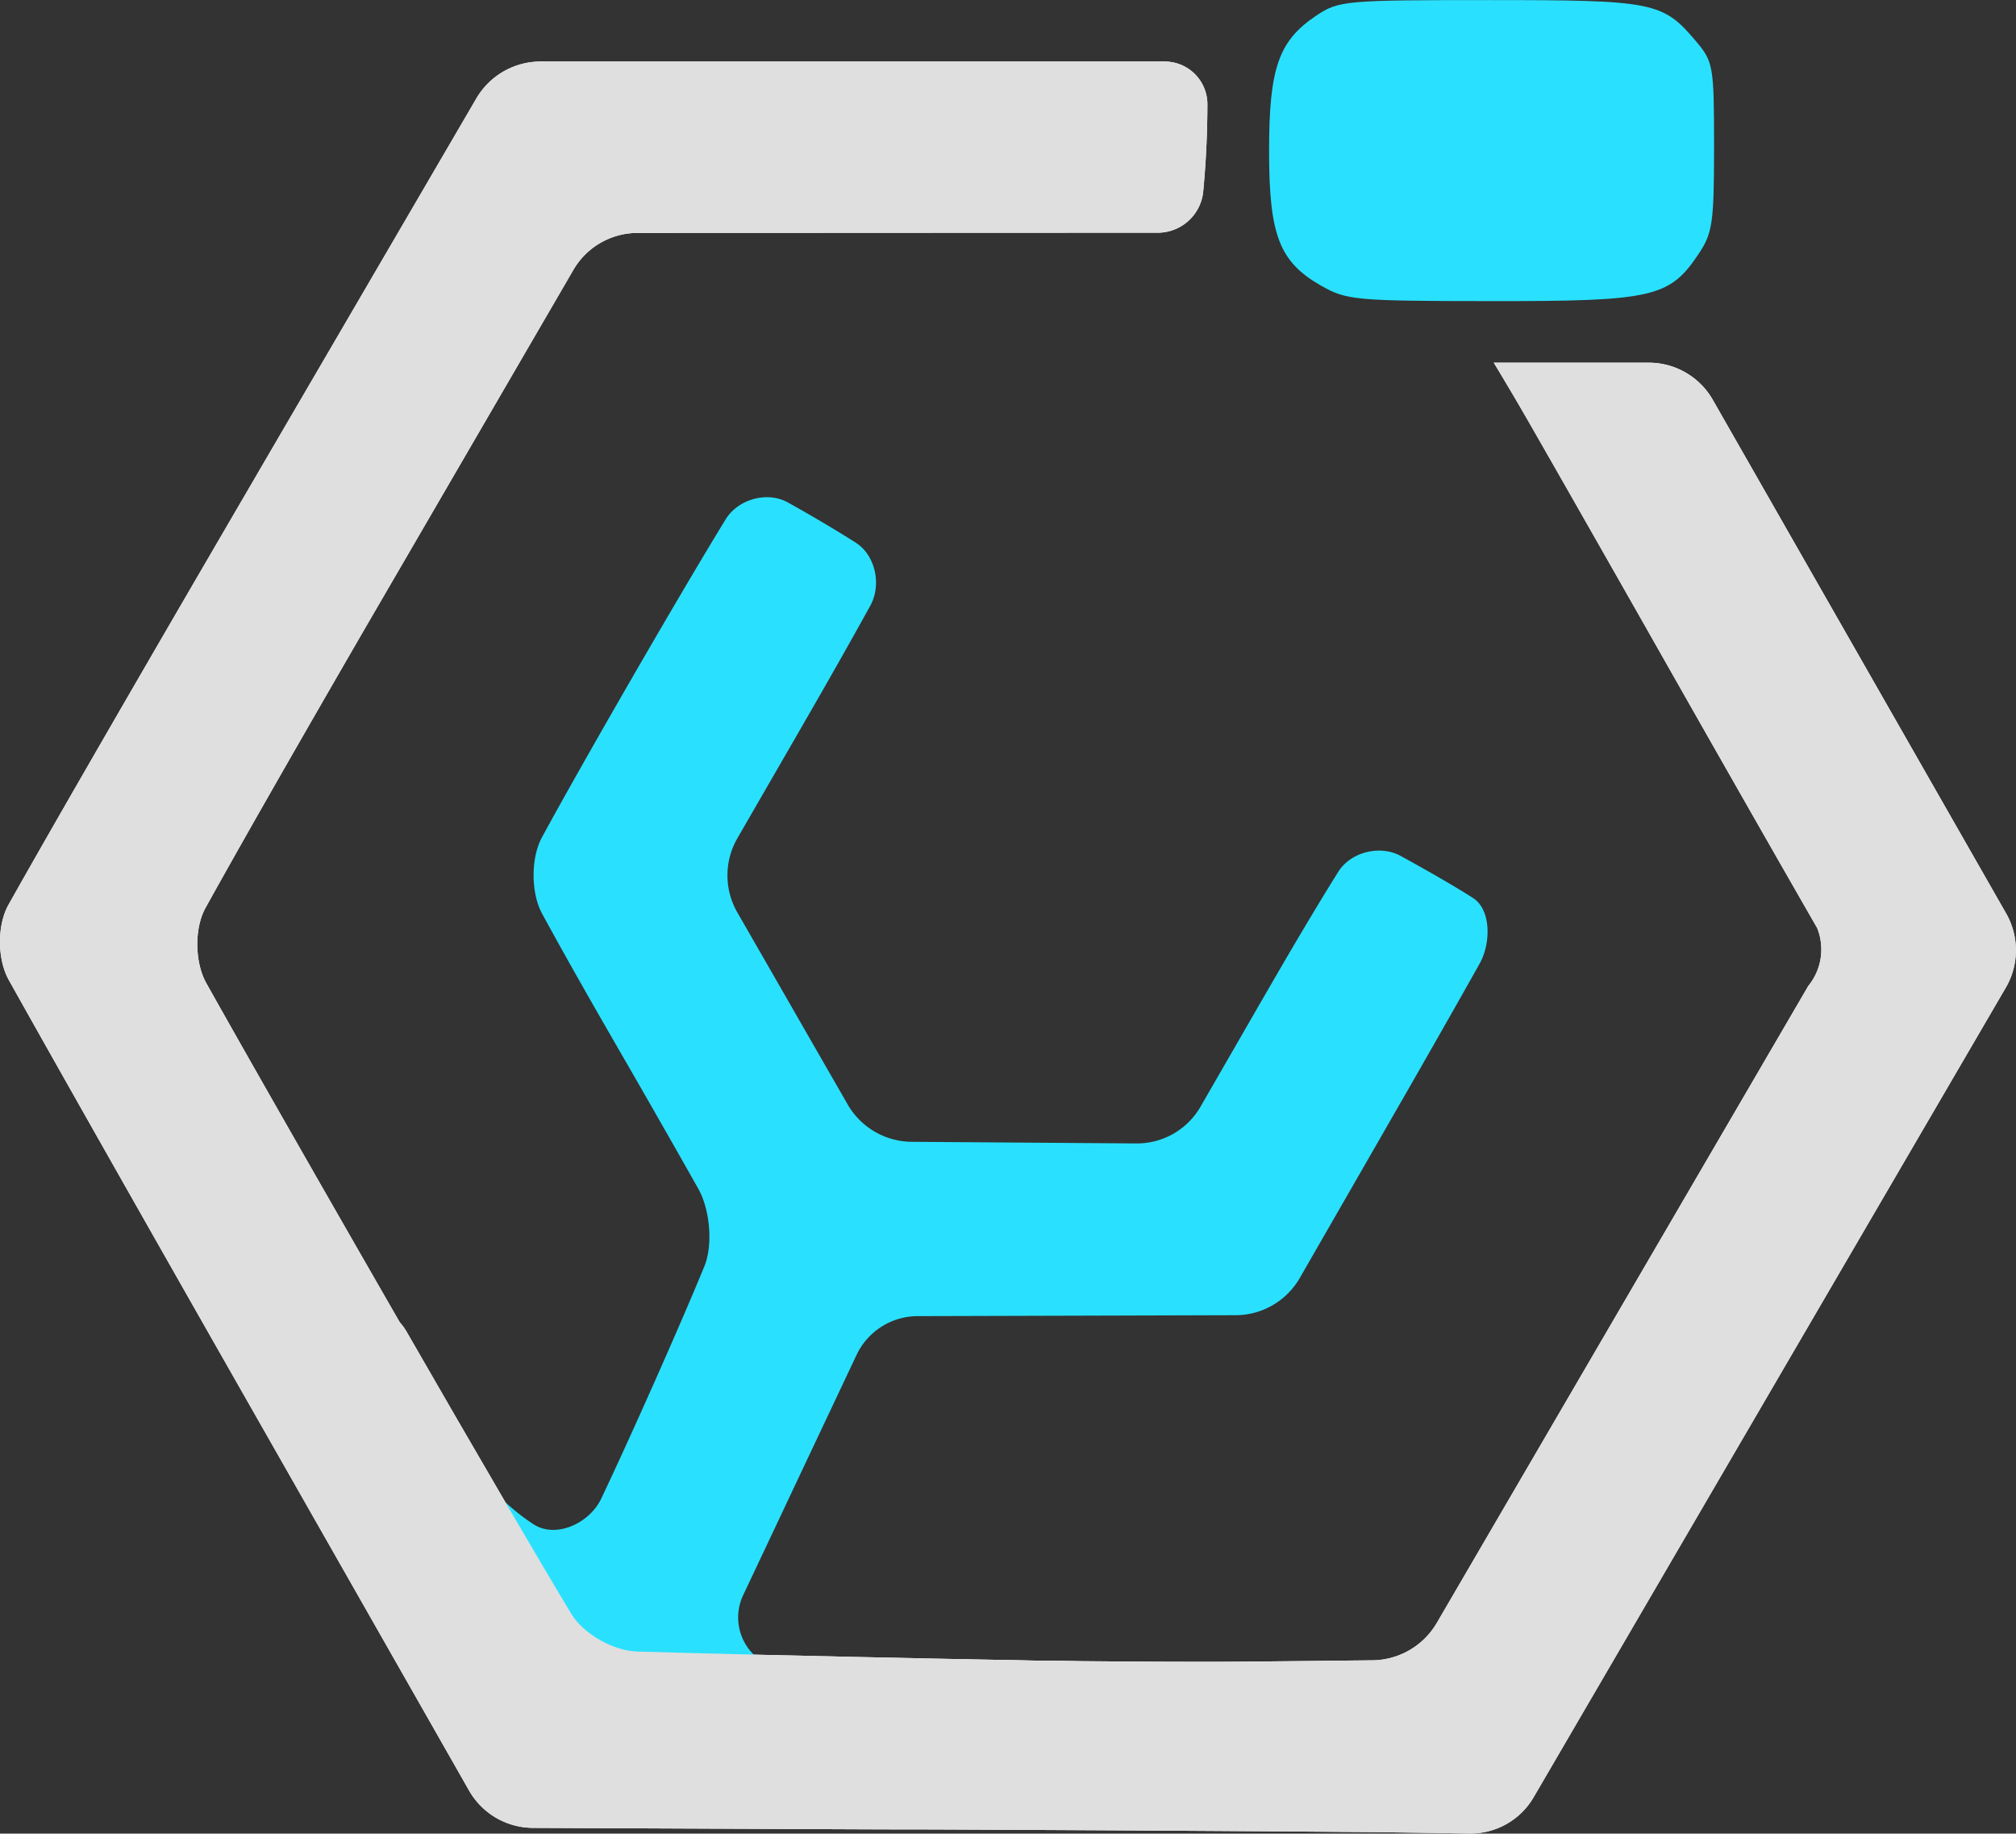 <?xml version="1.0" encoding="UTF-8" standalone="no"?>
<!-- Created with Inkscape (http://www.inkscape.org/) -->

<svg
   width="24.937mm"
   height="22.678mm"
   viewBox="0 0 24.937 22.678"
   version="1.1"
   id="svg1"
   inkscape:version="1.3 (0e150ed, 2023-07-21)"
   sodipodi:docname="logo_small.svg"
   xmlns:inkscape="http://www.inkscape.org/namespaces/inkscape"
   xmlns:sodipodi="http://sodipodi.sourceforge.net/DTD/sodipodi-0.dtd"
   xmlns="http://www.w3.org/2000/svg"
   xmlns:svg="http://www.w3.org/2000/svg">
  <rect x="0" y="0" width="24.937" height="22.678" fill="#333333" stroke="none"/>
  <sodipodi:namedview
     id="namedview1"
     pagecolor="#ffffff"
     bordercolor="#000000"
     borderopacity="0.25"
     inkscape:showpageshadow="2"
     inkscape:pageopacity="0.0"
     inkscape:pagecheckerboard="0"
     inkscape:deskcolor="#d1d1d1"
     inkscape:document-units="mm"
     inkscape:zoom="1.5539761"
     inkscape:cx="113.57961"
     inkscape:cy="83.656372"
     inkscape:window-width="1344"
     inkscape:window-height="449"
     inkscape:window-x="689"
     inkscape:window-y="98"
     inkscape:window-maximized="0"
     inkscape:current-layer="layer1" />
  <defs
     id="defs1">
    <inkscape:path-effect
       effect="fillet_chamfer"
       id="path-effect546-8"
       is_visible="true"
       lpeversion="1"
       nodesatellites_param="F,0,0,1,0,0.529,0,1 @ F,0,0,1,0,0.529,0,1 @ F,0,0,1,0,0.529,0,1 @ F,0,0,1,0,0.529,0,1 @ F,0,0,1,0,0.529,0,1 @ F,0,0,1,0,0.529,0,1 @ F,0,0,1,0,0.529,0,1 @ F,0,0,1,0,0.529,0,1 @ F,0,0,1,0,0.564,0,1 @ F,0,0,1,0,0.529,0,1 @ F,0,0,1,0,0.529,0,1 @ F,0,0,1,0,0.529,0,1 @ F,0,0,1,0,0.529,0,1 @ F,0,0,1,0,0.529,0,1 @ F,0,0,1,0,0.529,0,1 @ F,0,0,1,0,0.529,0,1 @ F,0,0,1,0,0.529,0,1 @ F,0,0,1,0,0.529,0,1 @ F,0,0,1,0,0.529,0,1 @ F,0,0,1,0,0.529,0,1 @ F,0,0,1,0,0.529,0,1 @ F,0,0,1,0,0.529,0,1 @ F,0,0,1,0,0.529,0,1 @ F,0,0,1,0,0.529,0,1 @ F,0,0,1,0,0.529,0,1 @ F,0,0,1,0,0.529,0,1 @ F,0,0,1,0,0.529,0,1 @ F,0,0,1,0,0.529,0,1 @ F,0,0,1,0,0.529,0,1 @ F,0,0,1,0,0.529,0,1 @ F,0,0,1,0,0.529,0,1 @ F,0,0,1,0,0.529,0,1 @ F,0,0,1,0,0.529,0,1"
       unit="px"
       method="auto"
       mode="F"
       radius="2"
       chamfer_steps="1"
       flexible="false"
       use_knot_distance="true"
       apply_no_radius="true"
       apply_with_radius="true"
       only_selected="false"
       hide_knots="false" />
    <inkscape:path-effect
       effect="fillet_chamfer"
       id="path-effect548-8"
       is_visible="true"
       lpeversion="1"
       nodesatellites_param="F,0,0,1,0,0.529,0,1 @ F,0,0,1,0,0.529,0,1 @ F,0,0,1,0,0.529,0,1 @ F,0,0,1,0,0.529,0,1 @ F,0,0,1,0,0.529,0,1 @ F,0,0,1,0,0.529,0,1"
       unit="px"
       method="auto"
       mode="F"
       radius="2"
       chamfer_steps="1"
       flexible="false"
       use_knot_distance="true"
       apply_no_radius="true"
       apply_with_radius="true"
       only_selected="false"
       hide_knots="false" />
    <inkscape:path-effect
       effect="fillet_chamfer"
       id="path-effect550-2"
       is_visible="true"
       lpeversion="1"
       nodesatellites_param="F,0,0,1,0,0.529,0,1 @ F,0,0,1,0,0.529,0,1 @ F,0,0,1,0,0.529,0,1 @ F,0,0,1,0,0.529,0,1 @ F,0,0,1,0,0.529,0,1 @ F,0,0,1,0,0.529,0,1 @ F,0,0,1,0,0.529,0,1 @ F,0,0,1,0,0.529,0,1 @ F,0,0,1,0,0.564,0,1 @ F,0,0,1,0,0.529,0,1 @ F,0,0,1,0,0.529,0,1 @ F,0,0,1,0,0.529,0,1 @ F,0,0,1,0,0.529,0,1 @ F,0,0,1,0,0.529,0,1 @ F,0,0,1,0,0.529,0,1 @ F,0,0,1,0,0.529,0,1 @ F,0,0,1,0,0.529,0,1 @ F,0,0,1,0,0.529,0,1 @ F,0,0,1,0,0.529,0,1 @ F,0,0,1,0,0.529,0,1 @ F,0,0,1,0,0.529,0,1 @ F,0,0,1,0,0.529,0,1 @ F,0,0,1,0,0.529,0,1 @ F,0,0,1,0,0.529,0,1 @ F,0,0,1,0,0.529,0,1 @ F,0,0,1,0,0.529,0,1 @ F,0,0,1,0,0.529,0,1 @ F,0,0,1,0,0.529,0,1 @ F,0,0,1,0,0.529,0,1 @ F,0,0,1,0,0.529,0,1 @ F,0,0,1,0,0.529,0,1 @ F,0,0,1,0,0.529,0,1 @ F,0,0,1,0,0.529,0,1"
       unit="px"
       method="auto"
       mode="F"
       radius="2"
       chamfer_steps="1"
       flexible="false"
       use_knot_distance="true"
       apply_no_radius="true"
       apply_with_radius="true"
       only_selected="false"
       hide_knots="false" />
    <inkscape:path-effect
       effect="fillet_chamfer"
       id="path-effect552-8"
       is_visible="true"
       lpeversion="1"
       nodesatellites_param="F,0,0,1,0,0.529,0,1 @ F,0,0,1,0,0.529,0,1 @ F,0,0,1,0,0.529,0,1 @ F,0,1,1,0,0.608,0,1 @ F,0,0,1,0,0.608,0,1 @ F,0,0,1,0,0.529,0,1 @ F,0,0,1,0,0.529,0,1 @ F,0,0,1,0,0.529,0,1 @ F,0,0,1,0,0.529,0,1 @ F,0,0,1,0,0.529,0,1 @ F,0,0,1,0,0.529,0,1 @ F,0,0,1,0,0.529,0,1 @ F,0,0,1,0,0.529,0,1 @ F,0,0,1,0,0.529,0,1 @ F,0,0,1,0,0.529,0,1 @ F,0,0,1,0,0.529,0,1 @ F,0,0,1,0,0.529,0,1 @ F,0,0,1,0,0.529,0,1 @ F,0,0,1,0,0.529,0,1 @ F,0,0,1,0,0.529,0,1 @ F,0,0,1,0,0.529,0,1 @ F,0,0,1,0,0.529,0,1 @ F,0,0,1,0,0.529,0,1 @ F,0,0,1,0,0.529,0,1 @ F,0,0,1,0,0.529,0,1 @ F,0,0,1,0,0.852,0,1 @ F,0,0,1,0,0.744,0,1 @ F,0,0,1,0,0.529,0,1"
       unit="px"
       method="auto"
       mode="F"
       radius="2"
       chamfer_steps="1"
       flexible="false"
       use_knot_distance="true"
       apply_no_radius="true"
       apply_with_radius="true"
       only_selected="false"
       hide_knots="false" />
    <inkscape:path-effect
       effect="fillet_chamfer"
       id="path-effect554-0"
       is_visible="true"
       lpeversion="1"
       nodesatellites_param="F,0,0,1,0,0.529,0,1 @ F,0,0,1,0,0.529,0,1 @ F,0,0,1,0,0.529,0,1 @ F,0,0,1,0,0.529,0,1 @ F,0,0,1,0,0.529,0,1 @ F,0,0,1,0,0.529,0,1"
       unit="px"
       method="auto"
       mode="F"
       radius="2"
       chamfer_steps="1"
       flexible="false"
       use_knot_distance="true"
       apply_no_radius="true"
       apply_with_radius="true"
       only_selected="false"
       hide_knots="false" />
    <inkscape:path-effect
       effect="fillet_chamfer"
       id="path-effect552-8-8"
       is_visible="true"
       lpeversion="1"
       nodesatellites_param="F,0,0,1,0,0.529,0,1 @ F,0,0,1,0,0.529,0,1 @ F,0,0,1,0,0.529,0,1 @ F,0,1,1,0,0.608,0,1 @ F,0,0,1,0,0.608,0,1 @ F,0,0,1,0,0.529,0,1 @ F,0,0,1,0,0.529,0,1 @ F,0,0,1,0,0.529,0,1 @ F,0,0,1,0,0.529,0,1 @ F,0,0,1,0,0.529,0,1 @ F,0,0,1,0,0.529,0,1 @ F,0,0,1,0,0.529,0,1 @ F,0,0,1,0,0.529,0,1 @ F,0,0,1,0,0.529,0,1 @ F,0,0,1,0,0.529,0,1 @ F,0,0,1,0,0.529,0,1 @ F,0,0,1,0,0.529,0,1 @ F,0,0,1,0,0.529,0,1 @ F,0,0,1,0,0.529,0,1 @ F,0,0,1,0,0.529,0,1 @ F,0,0,1,0,0.529,0,1 @ F,0,0,1,0,0.529,0,1 @ F,0,0,1,0,0.529,0,1 @ F,0,0,1,0,0.529,0,1 @ F,0,0,1,0,0.529,0,1 @ F,0,0,1,0,0.852,0,1 @ F,0,0,1,0,0.744,0,1 @ F,0,0,1,0,0.529,0,1"
       unit="px"
       method="auto"
       mode="F"
       radius="2"
       chamfer_steps="1"
       flexible="false"
       use_knot_distance="true"
       apply_no_radius="true"
       apply_with_radius="true"
       only_selected="false"
       hide_knots="false" />
  </defs>
  <g
     inkscape:label="Ebene 1"
     inkscape:groupmode="layer"
     id="layer1"
     transform="translate(-92.604,-137.054)">
    <g
       id="g543-2"
       transform="translate(-25.729,-235.145)"
       inkscape:export-filename="./glycosylator_new_white.png"
       inkscape:export-xdpi="300"
       inkscape:export-ydpi="300">
      <g
         id="g537-0"
         transform="translate(348.111,22.161)">
        <path
           style="fill:#ffffff;stroke-width:0.085"
           d="m -219.066,372.663 -4.119,-0.018 a 0.915,0.915 30.291 0 1 -0.791,-0.462 l -2.574,-4.52 c -0.145,-0.254 -0.379,-0.666 -0.524,-0.92 -1.162,-2.042 -2.15,-3.788 -2.596,-4.586 -0.142,-0.255 -0.146,-0.674 -0.003,-0.929 0.447,-0.797 1.448,-2.533 2.631,-4.563 0.146,-0.251 0.384,-0.658 0.531,-0.911 l 2.625,-4.498 a 0.922,0.922 150.136 0 1 0.796,-0.457 h 3.33 4.388 a 0.529,0.529 45 0 1 0.529,0.529 11.605,11.605 92.782 0 1 -0.053,1.091 0.566,0.566 139.199 0 1 -0.576,0.497 l -2.631,0.001 a 74049.471,74049.471 179.969 0 1 -1.058,5.7e-4 l -2.73,0.001 a 0.92,0.92 150.071 0 0 -0.795,0.458 l -2.008,3.454 c -0.147,0.253 -0.385,0.662 -0.532,0.915 -0.89,1.536 -1.643,2.856 -2.011,3.523 -0.139,0.253 -0.132,0.674 0.011,0.929 0.743,1.328 2.914,5.112 3.683,6.421 0.148,0.251 0.455,0.604 0.679,0.792 l 0.871,0.732 a 1.506,1.506 20.67 0 0 0.934,0.352 l 1.7,0.039 c 0.292,0.007 0.766,0.018 1.058,0.023 1.203,0.023 2.623,0.036 3.6,0.034 0.292,-5.9e-4 0.766,-0.006 1.058,-0.009 l 0.842,-0.009 a 0.933,0.933 149.815 0 0 0.796,-0.463 l 2.031,-3.482 2.564,-4.396 a 0.711,0.711 98.66 0 0 0.109,-0.717 c -0.562,-0.979 -1.075,-1.879 -1.65,-2.891 -0.144,-0.254 -0.378,-0.666 -0.522,-0.92 -0.578,-1.017 -1.095,-1.924 -1.395,-2.447 -0.145,-0.253 -0.34,-0.581 -0.433,-0.733 h 0.694 1.223 a 0.912,0.912 30.132 0 1 0.792,0.459 l 1.552,2.717 2.077,3.636 a 0.917,0.917 90.261 0 1 -0.004,0.917 l -2.654,4.55 a 775056.22,775056.22 120.258 0 1 -0.533,0.914 l -2.654,4.55 a 0.904,0.904 150.605 0 1 -0.796,0.448 l -0.085,-0.001 c -0.292,-0.005 -0.766,-0.012 -1.058,-0.015 -1.022,-0.01 -3.101,-0.023 -5.262,-0.033 -0.292,-0.001 -0.529,-0.002 -0.529,-0.001 z"
           id="path537-9"
           sodipodi:nodetypes="ccssscccccccssccsccccssscccccccccc"
           inkscape:original-d="m -218.53662,372.66573 -5.17689,-0.0225 -3.09818,-5.43918 c -1.70399,-2.99155 -3.10394,-5.47084 -3.11099,-5.50953 -0.007,-0.0387 1.40863,-2.50566 3.14595,-5.48216 l 3.15876,-5.41183 h 4.38828 4.38829 v 1.05833 l -0.0999,1.05833 -3.68895,0.002 -3.78883,0.002 -2.54,4.36894 c -1.397,2.40292 -2.53017,4.4031 -2.51815,4.44484 0.0388,0.1349 4.18674,7.36391 4.20983,7.33691 l 1.68149,1.41262 2.75842,0.0629 c 1.51712,0.0346 3.61337,0.0537 4.65833,0.0423 l 1.89991,-0.0206 2.564,-4.39633 2.56399,-4.39632 -0.15732,-0.26034 c -0.0865,-0.14319 -0.94661,-1.651 -1.91131,-3.35068 -0.9647,-1.69969 -1.82945,-3.21416 -1.92167,-3.36551 l -0.16766,-0.27516 h 1.22312 1.22312 l 2.07708,3.63621 2.07708,3.63621 -3.18746,5.4639 -3.18747,5.4639 -1.143,-0.019 c -0.62865,-0.0104 -3.4726,-0.0291 -6.31988,-0.0414 z"
           inkscape:path-effect="#path-effect546-8" />
      </g>
      <g
         id="g538-5"
         transform="rotate(-60,-24.188,71.359)"
         style="fill:#ffffff">
        <path
           style="fill:#ffffff;stroke-width:0.085"
           d="m -227.074,366.744 c -1.162,-2.042 -2.15,-3.788 -2.596,-4.586 -0.142,-0.255 -0.146,-0.674 -0.003,-0.929 0.447,-0.797 1.448,-2.533 2.631,-4.563 0.146,-0.251 0.468,-0.333 0.72,-0.184 l 0.907,0.538 c 0.251,0.149 0.336,0.475 0.189,0.728 -0.89,1.536 -1.643,2.856 -2.011,3.523 -0.139,0.253 -0.135,0.676 0.003,0.933 0.705,1.314 2.736,5.006 3.467,6.302 0.143,0.254 0.057,0.345 -0.201,0.208 l -2.378,-1.262 c -0.258,-0.137 -0.585,-0.454 -0.729,-0.708 z"
           id="path538-3"
           sodipodi:nodetypes="csccscc"
           transform="translate(0.021,0.037)"
           inkscape:original-d="m -226.81169,367.20405 c -1.70399,-2.99155 -3.10394,-5.47084 -3.11099,-5.50953 -0.007,-0.0387 1.40863,-2.50566 3.14595,-5.48216 l 1.81765,1.07777 c -1.397,2.40292 -2.53017,4.4031 -2.51815,4.44484 0.0388,0.1349 3.95477,7.25423 3.97786,7.22723 z"
           inkscape:path-effect="#path-effect548-8" />
      </g>
      <g
         id="g540-5"
         transform="translate(348.111,22.161)">
        <path
           style="fill:#dfdfdf;fill-opacity:1;stroke-width:0.085"
           d="m -219.066,372.663 -4.119,-0.018 a 0.915,0.915 30.291 0 1 -0.791,-0.462 l -2.574,-4.52 c -0.145,-0.254 -0.379,-0.666 -0.524,-0.92 -1.162,-2.042 -2.15,-3.788 -2.596,-4.586 -0.142,-0.255 -0.146,-0.674 -0.003,-0.929 0.447,-0.797 1.448,-2.533 2.631,-4.563 0.146,-0.251 0.384,-0.658 0.531,-0.911 l 2.625,-4.498 a 0.922,0.922 150.136 0 1 0.796,-0.457 h 3.33 4.388 a 0.529,0.529 45 0 1 0.529,0.529 11.605,11.605 92.782 0 1 -0.053,1.091 0.566,0.566 139.199 0 1 -0.576,0.497 l -2.631,0.001 a 74049.471,74049.471 179.969 0 1 -1.058,5.7e-4 l -2.73,0.001 a 0.92,0.92 150.071 0 0 -0.795,0.458 l -2.008,3.454 c -0.147,0.253 -0.385,0.662 -0.532,0.915 -0.89,1.536 -1.643,2.856 -2.011,3.523 -0.139,0.253 -0.132,0.674 0.011,0.929 0.743,1.328 2.914,5.112 3.683,6.421 0.148,0.251 0.455,0.604 0.679,0.792 l 0.871,0.732 a 1.506,1.506 20.67 0 0 0.934,0.352 l 1.7,0.039 c 0.292,0.007 0.766,0.018 1.058,0.023 1.203,0.023 2.623,0.036 3.6,0.034 0.292,-5.9e-4 0.766,-0.006 1.058,-0.009 l 0.842,-0.009 a 0.933,0.933 149.815 0 0 0.796,-0.463 l 2.031,-3.482 2.564,-4.396 a 0.711,0.711 98.66 0 0 0.109,-0.717 c -0.562,-0.979 -1.075,-1.879 -1.65,-2.891 -0.144,-0.254 -0.378,-0.666 -0.522,-0.92 -0.578,-1.017 -1.095,-1.924 -1.395,-2.447 -0.145,-0.253 -0.34,-0.581 -0.433,-0.733 h 0.694 1.223 a 0.912,0.912 30.132 0 1 0.792,0.459 l 1.552,2.717 2.077,3.636 a 0.917,0.917 90.261 0 1 -0.004,0.917 l -2.654,4.55 a 775056.22,775056.22 120.258 0 1 -0.533,0.914 l -2.654,4.55 a 0.904,0.904 150.605 0 1 -0.796,0.448 l -0.085,-0.001 c -0.292,-0.005 -0.766,-0.012 -1.058,-0.015 -1.022,-0.01 -3.101,-0.023 -5.262,-0.033 -0.292,-0.001 -0.529,-0.002 -0.529,-0.001 z"
           id="path539-9"
           sodipodi:nodetypes="ccssscccccccssccsccccssscccccccccc"
           inkscape:original-d="m -218.53662,372.66573 -5.17689,-0.0225 -3.09818,-5.43918 c -1.70399,-2.99155 -3.10394,-5.47084 -3.11099,-5.50953 -0.007,-0.0387 1.40863,-2.50566 3.14595,-5.48216 l 3.15876,-5.41183 h 4.38828 4.38829 v 1.05833 l -0.0999,1.05833 -3.68895,0.002 -3.78883,0.002 -2.54,4.36894 c -1.397,2.40292 -2.53017,4.4031 -2.51815,4.44484 0.0388,0.1349 4.18674,7.36391 4.20983,7.33691 l 1.68149,1.41262 2.75842,0.0629 c 1.51712,0.0346 3.61337,0.0537 4.65833,0.0423 l 1.89991,-0.0206 2.564,-4.39633 2.56399,-4.39632 -0.15732,-0.26034 c -0.0865,-0.14319 -0.94661,-1.651 -1.91131,-3.35068 -0.9647,-1.69969 -1.82945,-3.21416 -1.92167,-3.36551 l -0.16766,-0.27516 h 1.22312 1.22312 l 2.07708,3.63621 2.07708,3.63621 -3.18746,5.4639 -3.18747,5.4639 -1.143,-0.019 c -0.62865,-0.0104 -3.4726,-0.0291 -6.31988,-0.0414 z"
           inkscape:path-effect="#path-effect550-2" />
        <path
           style="fill:#29e1ff;fill-opacity:1;stroke-width:0.085;stroke-dasharray:none"
           d="m -213.436,353.572 c -0.518,-0.297 -0.644,-0.623 -0.644,-1.669 0,-1.024 0.118,-1.36 0.584,-1.672 0.277,-0.185 0.355,-0.192 2.142,-0.192 2.033,0 2.144,0.022 2.556,0.511 0.213,0.253 0.222,0.305 0.222,1.303 0,0.94 -0.018,1.067 -0.192,1.327 -0.359,0.537 -0.565,0.584 -2.559,0.582 -1.684,-0.001 -1.795,-0.011 -2.108,-0.19 z m 3.827,-0.926 c 0.061,-0.061 0.102,-0.36 0.102,-0.757 0,-0.922 0.005,-0.919 -1.802,-0.919 -0.821,0 -1.496,0.037 -1.59,0.088 -0.143,0.076 -0.164,0.183 -0.164,0.833 0,0.41 0.025,0.77 0.057,0.801 0.107,0.107 3.288,0.065 3.398,-0.045 z"
           id="path540-8"
           sodipodi:nodetypes="scssssscscsscsccc" />
      </g>
      <path
         style="fill:#29e1ff;fill-opacity:1;stroke-width:0.085"
         d="m -218.321,372.108 -4.739,0.014 a 0.988,0.988 28.012 0 1 -0.824,-0.438 l -2.4,-3.584 a 0.345,0.345 113.113 0 1 0.227,-0.531 l 0.368,-0.065 c 0.331,-0.058 0.731,0.134 0.926,0.407 0.35,0.49 0.677,0.776 0.936,0.941 0.28,0.178 0.692,-0.018 0.834,-0.322 0.358,-0.765 0.959,-2.143 1.256,-2.88 0.109,-0.27 0.065,-0.705 -0.079,-0.959 -0.179,-0.313 -0.436,-0.758 -0.728,-1.259 -0.147,-0.252 -0.387,-0.66 -0.534,-0.913 -0.282,-0.485 -0.527,-0.916 -0.695,-1.221 -0.14,-0.254 -0.145,-0.685 -0.008,-0.942 0.504,-0.944 1.695,-3.038 2.247,-3.95 0.15,-0.248 0.509,-0.353 0.765,-0.214 0.265,0.144 0.59,0.333 0.844,0.492 0.246,0.153 0.326,0.519 0.188,0.776 -0.143,0.264 -0.34,0.621 -0.565,1.021 -0.143,0.254 -0.376,0.665 -0.521,0.919 l -0.54,0.95 a 0.919,0.919 89.681 0 0 0.005,0.917 l 0.424,0.726 a 232705.37,232705.37 59.746 0 1 0.533,0.914 l 0.424,0.726 a 0.922,0.922 29.888 0 0 0.796,0.457 l 0.86,4.4e-4 1.919,10e-4 a 0.908,0.908 149.809 0 0 0.79,-0.46 l 0.559,-0.985 c 0.144,-0.254 0.378,-0.666 0.524,-0.919 0.233,-0.403 0.443,-0.756 0.601,-1.012 0.152,-0.246 0.513,-0.34 0.77,-0.202 0.247,0.133 0.653,0.358 0.9,0.515 0.224,0.142 0.227,0.555 0.086,0.811 -0.204,0.37 -0.515,0.927 -0.87,1.556 -0.144,0.254 -0.377,0.667 -0.521,0.921 l -0.807,1.425 a 0.918,0.918 149.481 0 1 -0.79,0.466 l -1.438,0.014 -2.496,0.024 a 0.838,0.838 147.165 0 0 -0.752,0.485 l -0.537,1.157 a 586800.97,586800.97 114.887 0 0 -0.445,0.96 l -0.401,0.864 a 0.645,0.645 62.003 0 0 0.483,0.908 l 1.927,0.309 a 1.156,1.156 41.879 0 1 0.932,0.835 1.373,1.373 74.687 0 1 0.094,0.343 z"
         id="path541-9"
         sodipodi:nodetypes="ccccsssscsscccccssssscccccccc"
         transform="rotate(0.386,-3344.592,52147.835)"
         inkscape:original-d="m -217.79193,372.10672 -5.79697,0.0173 -2.9885,-4.4633 1.48793,-0.26152 c 0.93145,1.62033 1.81167,1.68483 1.82207,1.67267 0.15595,-0.18236 1.74394,-3.82372 1.70816,-3.91697 -0.0269,-0.0702 -0.59022,-1.05049 -1.2517,-2.17834 -0.66148,-1.12784 -1.2027,-2.09357 -1.2027,-2.14606 0,-0.14372 2.68413,-4.86139 2.76722,-4.86371 0.13465,-0.004 1.74834,0.93844 1.74834,1.02082 0,0.0451 -0.47825,0.92333 -1.06277,1.95164 l -1.06277,1.86966 0.95694,1.64064 0.95693,1.64064 1.91869,10e-4 1.91869,0.001 1.08171,-1.905 c 0.59493,-1.04775 1.11645,-1.905 1.15893,-1.905 0.0425,0 0.45651,0.21474 0.92007,0.47722 0.64603,0.36578 0.83073,0.50911 0.79098,0.61383 -0.0285,0.0751 -0.64973,1.19247 -1.38046,2.48297 l -1.32861,2.34636 -2.49612,0.0243 -2.49614,0.0243 -0.98195,2.11666 -0.98195,2.11667 3.50311,0.56223 0.29086,1.05884 z"
         inkscape:path-effect="#path-effect552-8" />
      <g
         id="g542-1"
         transform="rotate(-60,-24.188,71.359)"
         style="fill:#ffffff">
        <path
           style="fill:#dfdfdf;fill-opacity:1;stroke-width:0.085"
           d="m -227.074,366.744 c -1.162,-2.042 -2.15,-3.788 -2.596,-4.586 -0.142,-0.255 -0.146,-0.674 -0.003,-0.929 0.447,-0.797 1.448,-2.533 2.631,-4.563 0.146,-0.251 0.468,-0.333 0.72,-0.184 l 0.907,0.538 c 0.251,0.149 0.336,0.475 0.189,0.728 -0.89,1.536 -1.643,2.856 -2.011,3.523 -0.139,0.253 -0.135,0.676 0.003,0.933 0.705,1.314 2.736,5.006 3.467,6.302 0.143,0.254 0.057,0.345 -0.201,0.208 l -2.378,-1.262 c -0.258,-0.137 -0.585,-0.454 -0.729,-0.708 z"
           id="path542-2"
           sodipodi:nodetypes="csccscc"
           transform="translate(0.021,0.037)"
           inkscape:original-d="m -226.81169,367.20405 c -1.70399,-2.99155 -3.10394,-5.47084 -3.11099,-5.50953 -0.007,-0.0387 1.40863,-2.50566 3.14595,-5.48216 l 1.81765,1.07777 c -1.397,2.40292 -2.53017,4.4031 -2.51815,4.44484 0.0388,0.1349 3.95477,7.25423 3.97786,7.22723 z"
           inkscape:path-effect="#path-effect554-0" />
      </g>
    </g>
    <rect
       style="fill:#29e1ff;fill-opacity:1;stroke:none;stroke-width:0.3;stroke-linejoin:round;stroke-dasharray:none;stroke-opacity:1"
       id="rect545-8"
       width="4.344"
       height="2.132"
       x="108.907"
       y="137.861" />
  </g>
</svg>
